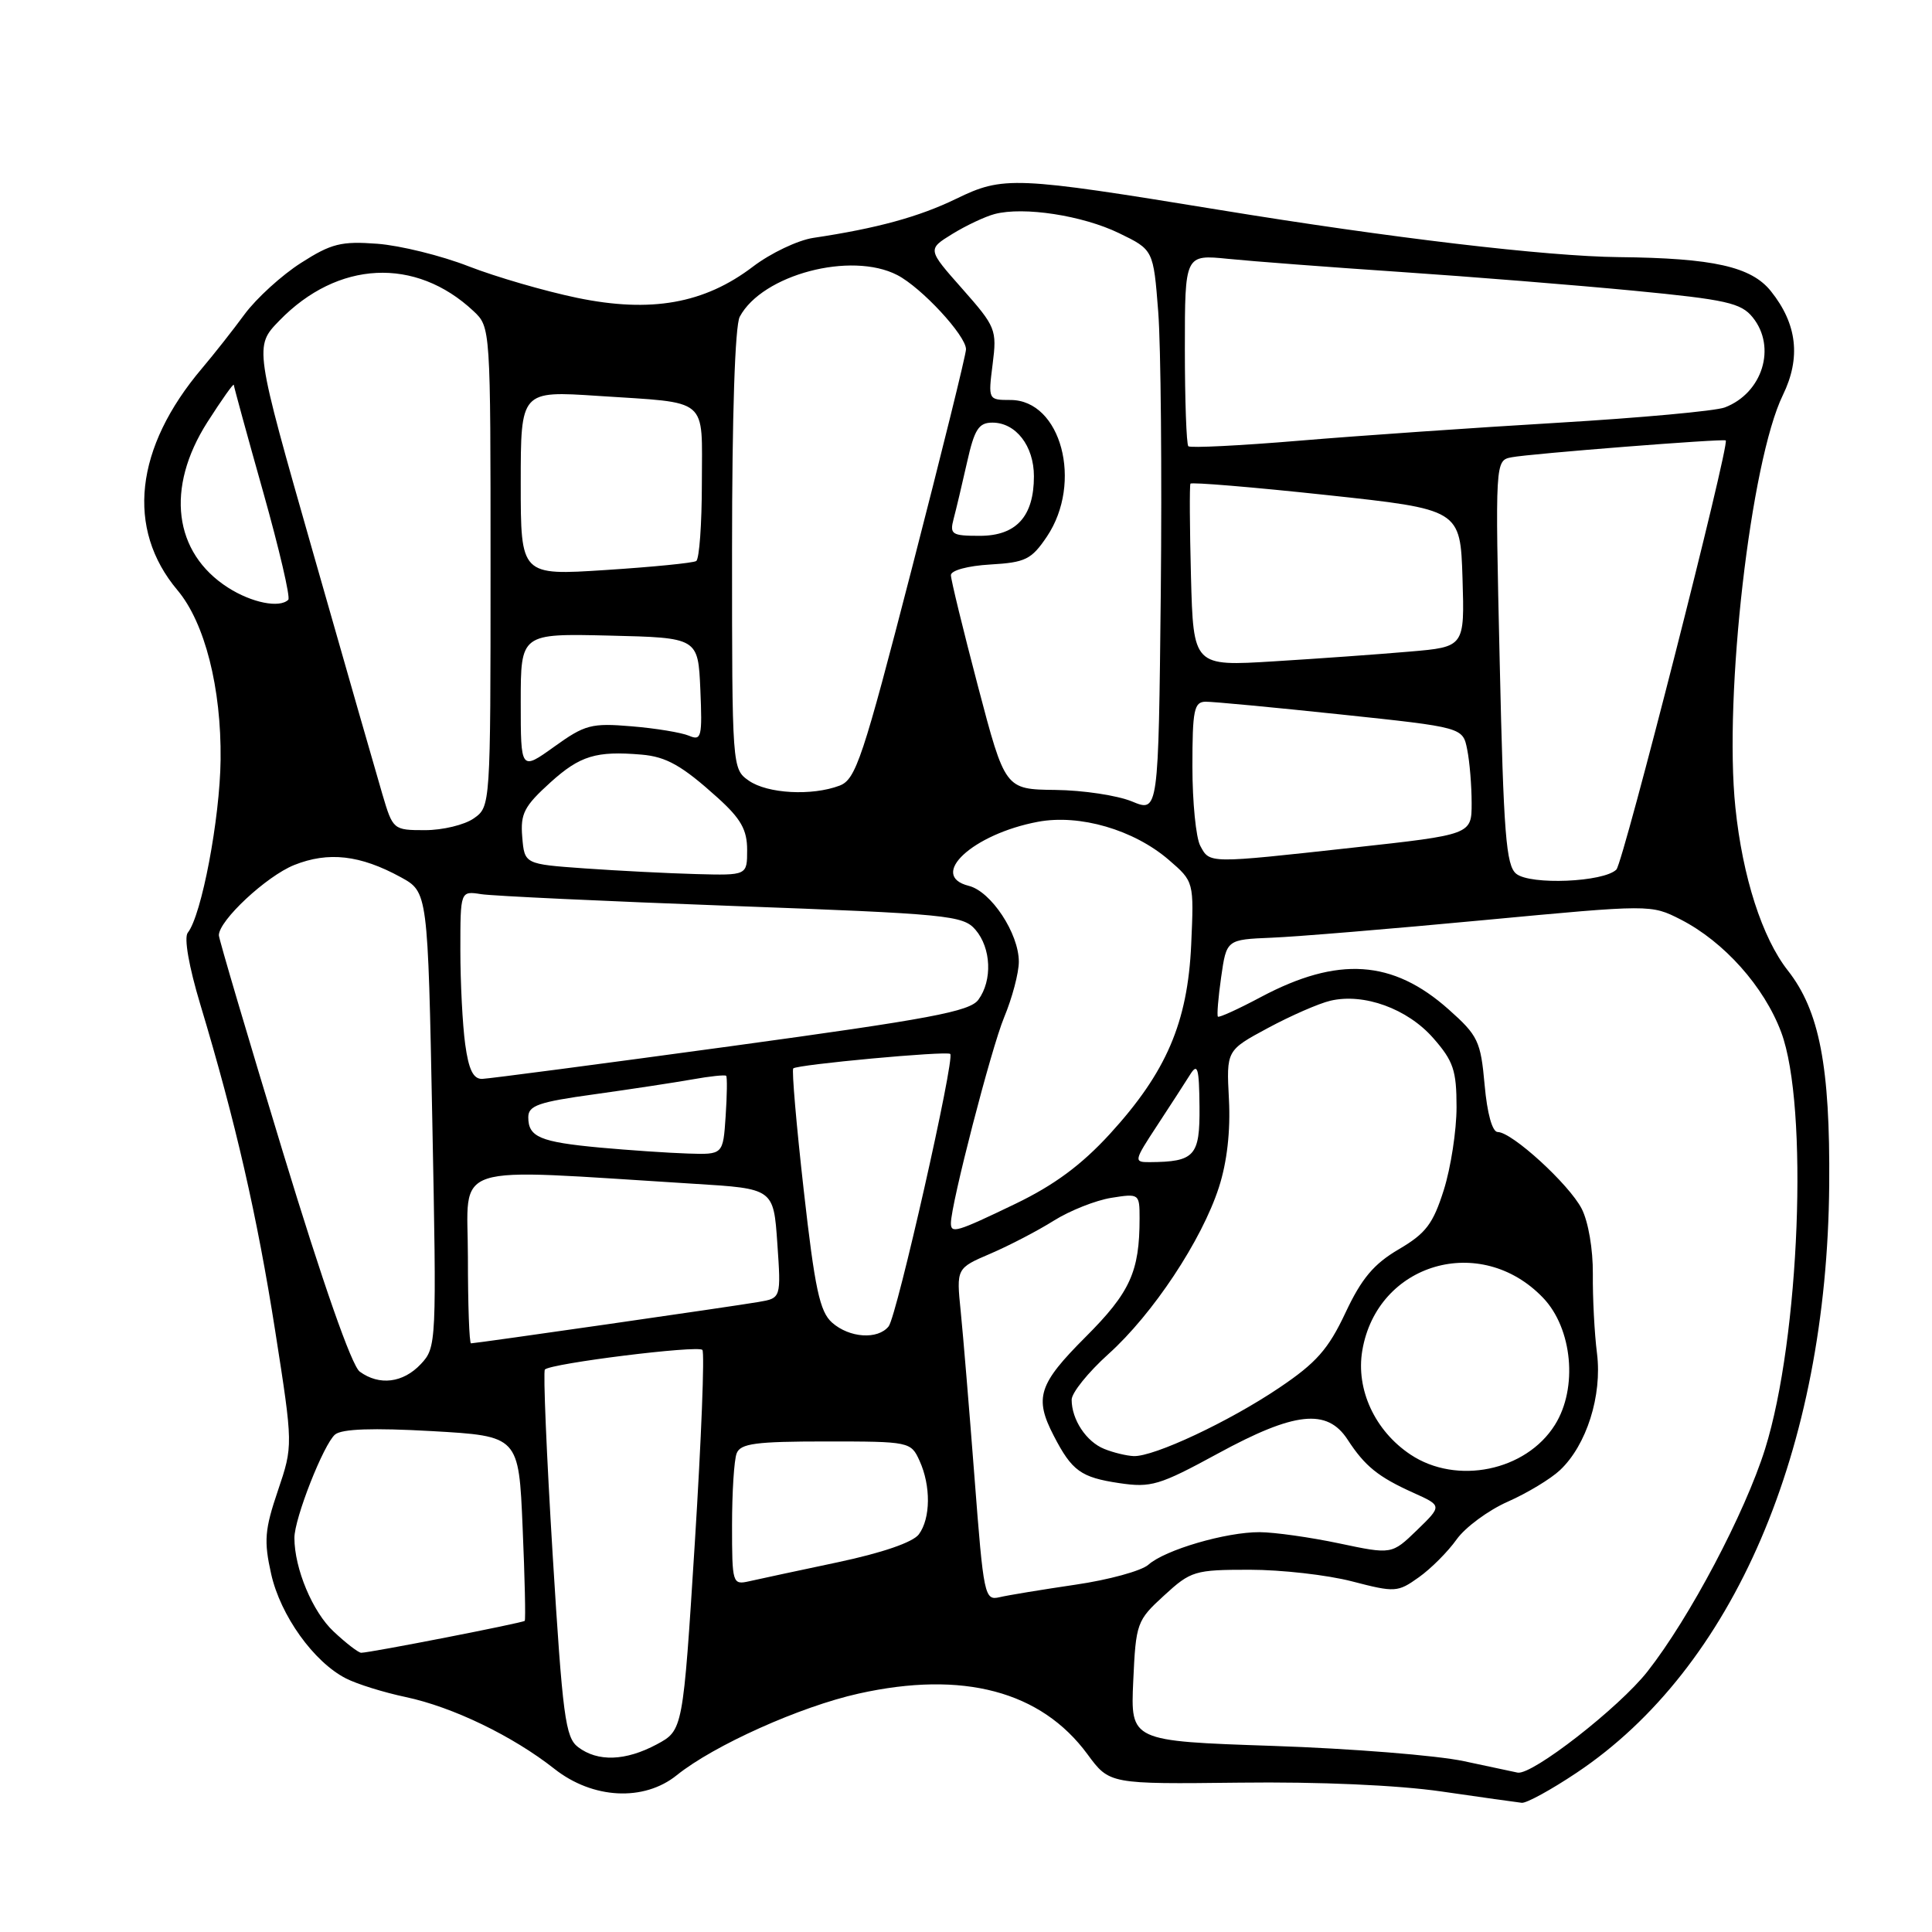 <?xml version="1.0" encoding="UTF-8" standalone="no"?>
<!DOCTYPE svg PUBLIC "-//W3C//DTD SVG 1.1//EN" "http://www.w3.org/Graphics/SVG/1.1/DTD/svg11.dtd" >
<svg xmlns="http://www.w3.org/2000/svg" xmlns:xlink="http://www.w3.org/1999/xlink" version="1.1" viewBox="0 0 256 256">
 <g >
 <path fill="currentColor"
d=" M 208.91 234.90 C 229.69 221.02 242.09 192.17 242.38 157.00 C 242.51 141.30 241.08 133.92 236.90 128.60 C 233.50 124.28 230.90 116.20 229.95 107.01 C 228.40 92.11 231.97 61.11 236.24 52.35 C 238.65 47.40 238.13 42.93 234.66 38.59 C 232.06 35.33 227.02 34.20 214.50 34.07 C 204.91 33.97 184.22 31.52 161.50 27.80 C 134.39 23.37 132.94 23.31 126.70 26.34 C 121.78 28.73 116.20 30.26 107.77 31.52 C 105.72 31.83 102.12 33.54 99.77 35.33 C 93.33 40.23 86.27 41.49 76.49 39.47 C 72.20 38.58 65.73 36.70 62.10 35.29 C 58.47 33.87 53.02 32.53 50.00 32.30 C 45.22 31.94 43.89 32.27 39.88 34.84 C 37.34 36.46 33.98 39.52 32.41 41.64 C 30.85 43.77 28.31 46.98 26.78 48.79 C 17.85 59.33 16.66 70.06 23.52 78.21 C 27.14 82.51 29.34 91.16 29.23 100.67 C 29.14 108.50 26.71 121.30 24.88 123.59 C 24.36 124.25 25.03 128.08 26.54 133.09 C 31.21 148.61 34.08 161.13 36.47 176.39 C 38.84 191.55 38.84 191.55 36.82 197.53 C 35.07 202.69 34.95 204.18 35.93 208.56 C 37.16 214.06 41.57 220.22 45.84 222.40 C 47.30 223.15 50.87 224.26 53.77 224.87 C 59.99 226.19 67.93 230.02 73.46 234.38 C 78.54 238.39 85.32 238.74 89.68 235.22 C 94.59 231.27 106.03 226.13 113.77 224.41 C 127.59 221.33 137.94 224.08 144.09 232.44 C 147.01 236.41 147.01 236.41 164.26 236.21 C 174.77 236.08 185.21 236.54 191.00 237.38 C 196.22 238.14 201.01 238.81 201.64 238.88 C 202.26 238.95 205.53 237.16 208.91 234.90 Z  M 194.00 233.37 C 190.43 232.60 179.02 231.69 168.65 231.34 C 149.80 230.70 149.80 230.70 150.16 222.76 C 150.51 215.06 150.63 214.72 154.25 211.41 C 157.80 208.15 158.31 208.00 165.59 208.00 C 169.78 208.00 175.88 208.69 179.15 209.54 C 184.85 211.02 185.20 211.00 188.00 209.00 C 189.61 207.86 191.86 205.60 193.01 203.98 C 194.16 202.37 197.21 200.12 199.79 198.98 C 202.37 197.84 205.48 195.96 206.71 194.80 C 210.23 191.49 212.31 184.92 211.61 179.33 C 211.27 176.67 211.03 171.94 211.06 168.81 C 211.09 165.55 210.46 161.87 209.58 160.16 C 207.90 156.91 200.34 150.00 198.46 150.00 C 197.74 150.00 197.06 147.57 196.72 143.75 C 196.20 137.96 195.85 137.22 191.96 133.76 C 184.55 127.16 177.30 126.68 167.08 132.11 C 164.10 133.70 161.53 134.87 161.38 134.71 C 161.23 134.56 161.42 132.20 161.81 129.47 C 162.52 124.50 162.52 124.50 168.51 124.25 C 171.80 124.12 184.46 123.07 196.63 121.92 C 218.76 119.84 218.76 119.84 222.70 121.84 C 228.44 124.78 233.76 130.73 236.02 136.78 C 239.67 146.54 238.48 177.33 233.88 192.00 C 231.22 200.48 223.88 214.38 218.30 221.48 C 214.54 226.27 203.00 235.26 201.09 234.88 C 200.77 234.82 197.57 234.13 194.00 233.37 Z  M 76.60 231.50 C 74.91 230.22 74.55 227.45 73.23 205.99 C 72.42 192.74 71.96 181.71 72.20 181.47 C 73.02 180.65 92.49 178.23 93.07 178.87 C 93.38 179.22 92.93 190.70 92.07 204.39 C 90.50 229.27 90.50 229.27 87.02 231.14 C 82.88 233.35 79.21 233.48 76.60 231.50 Z  M 44.21 216.19 C 41.42 213.59 39.02 207.86 39.01 203.79 C 39.00 201.21 42.89 191.34 44.40 190.08 C 45.31 189.33 49.41 189.19 57.24 189.63 C 68.74 190.29 68.74 190.29 69.25 202.39 C 69.54 209.05 69.66 214.62 69.53 214.77 C 69.29 215.04 49.03 219.00 47.86 219.00 C 47.50 219.00 45.86 217.74 44.21 216.19 Z  M 129.13 195.81 C 128.44 186.84 127.62 176.92 127.30 173.77 C 126.72 168.05 126.72 168.05 131.25 166.11 C 133.74 165.04 137.51 163.08 139.64 161.74 C 141.76 160.41 145.19 159.05 147.25 158.72 C 150.95 158.13 151.00 158.17 151.00 161.44 C 151.00 168.51 149.75 171.25 143.84 177.16 C 137.60 183.40 137.02 185.21 139.63 190.25 C 142.04 194.91 143.22 195.76 148.30 196.52 C 152.52 197.15 153.62 196.82 161.36 192.61 C 171.54 187.06 175.85 186.59 178.56 190.75 C 180.86 194.28 182.61 195.70 187.30 197.81 C 191.09 199.52 191.09 199.52 187.76 202.75 C 184.42 205.98 184.42 205.98 177.46 204.51 C 173.63 203.70 168.88 203.03 166.91 203.02 C 162.46 203.00 154.37 205.36 152.16 207.34 C 151.24 208.15 146.90 209.34 142.50 209.98 C 138.10 210.63 133.57 211.37 132.44 211.64 C 130.46 212.10 130.33 211.48 129.13 195.81 Z  M 97.00 202.10 C 97.00 197.74 97.27 193.45 97.61 192.58 C 98.11 191.27 100.13 191.00 109.45 191.00 C 120.51 191.00 120.70 191.04 121.84 193.55 C 123.36 196.88 123.32 201.19 121.75 203.31 C 120.97 204.36 116.90 205.76 111.00 207.01 C 105.78 208.11 100.49 209.25 99.25 209.53 C 97.06 210.02 97.00 209.82 97.00 202.10 Z  M 186.90 192.74 C 182.18 189.60 179.64 184.10 180.51 178.96 C 182.47 167.35 196.20 163.34 204.46 171.96 C 208.36 176.03 209.10 183.93 206.03 188.81 C 202.20 194.92 193.01 196.81 186.90 192.74 Z  M 146.32 191.99 C 143.94 191.04 142.00 188.10 142.00 185.47 C 142.00 184.55 144.19 181.84 146.86 179.43 C 152.76 174.13 159.25 164.33 161.51 157.33 C 162.59 154.00 163.06 149.85 162.84 145.67 C 162.50 139.18 162.50 139.18 168.00 136.22 C 171.03 134.59 174.75 132.96 176.29 132.60 C 180.72 131.56 186.49 133.65 189.91 137.55 C 192.58 140.59 193.00 141.83 193.00 146.70 C 193.00 149.79 192.24 154.73 191.31 157.68 C 189.89 162.17 188.94 163.43 185.34 165.54 C 182.03 167.48 180.41 169.41 178.28 173.95 C 176.01 178.78 174.41 180.59 169.50 183.89 C 162.88 188.36 152.90 193.04 150.22 192.94 C 149.27 192.90 147.52 192.48 146.32 191.99 Z  M 47.67 181.75 C 46.60 180.97 42.79 170.08 37.48 152.64 C 32.82 137.32 29.00 124.40 29.00 123.93 C 29.00 121.97 35.30 116.10 38.98 114.62 C 43.52 112.81 47.72 113.29 53.10 116.23 C 56.69 118.20 56.69 118.20 57.28 148.35 C 57.86 178.04 57.84 178.53 55.76 180.75 C 53.41 183.25 50.26 183.64 47.67 181.75 Z  M 62.00 166.58 C 62.00 153.82 58.91 154.82 92.00 156.86 C 102.50 157.50 102.50 157.50 103.00 164.75 C 103.50 172.01 103.50 172.01 100.50 172.52 C 97.21 173.09 63.06 178.00 62.41 178.00 C 62.18 178.00 62.00 172.86 62.00 166.58 Z  M 110.25 175.25 C 108.62 173.80 107.97 170.77 106.50 157.72 C 105.52 149.05 104.90 141.78 105.11 141.57 C 105.65 141.06 125.40 139.23 125.91 139.65 C 126.57 140.19 118.84 174.38 117.75 175.75 C 116.32 177.54 112.55 177.29 110.25 175.25 Z  M 126.00 162.08 C 126.00 159.58 131.34 138.92 133.05 134.81 C 134.12 132.24 135.00 128.92 135.00 127.43 C 135.00 123.69 131.33 118.12 128.37 117.38 C 122.94 116.02 128.90 110.51 137.54 108.89 C 143.07 107.86 150.22 109.94 154.86 113.93 C 158.21 116.82 158.21 116.82 157.84 125.16 C 157.37 135.51 154.54 142.08 147.05 150.27 C 143.28 154.38 139.68 157.04 134.53 159.52 C 126.74 163.27 126.00 163.49 126.00 162.08 Z  M 153.32 149.15 C 155.07 146.48 157.04 143.44 157.69 142.40 C 158.69 140.80 158.89 141.48 158.94 146.63 C 159.00 153.19 158.32 153.95 152.32 153.99 C 150.21 154.00 150.25 153.83 153.32 149.15 Z  M 79.48 152.06 C 71.55 151.32 70.00 150.66 70.00 148.04 C 70.00 146.49 71.36 146.02 78.75 145.00 C 83.56 144.33 89.40 143.44 91.72 143.03 C 94.04 142.61 96.06 142.40 96.22 142.55 C 96.37 142.71 96.34 145.12 96.15 147.92 C 95.81 153.00 95.81 153.00 91.15 152.85 C 88.59 152.77 83.34 152.41 79.48 152.06 Z  M 61.64 138.36 C 61.29 135.81 61.00 130.19 61.00 125.89 C 61.00 118.05 61.00 118.05 63.75 118.48 C 65.26 118.72 80.22 119.42 97.00 120.04 C 125.65 121.10 127.61 121.29 129.25 123.19 C 131.34 125.62 131.52 129.90 129.64 132.47 C 128.51 134.03 123.22 135.02 96.89 138.62 C 79.63 140.98 64.77 142.93 63.89 142.96 C 62.71 142.99 62.10 141.73 61.64 138.36 Z  M 200.91 115.78 C 199.56 114.69 199.23 110.51 198.72 87.75 C 198.11 61.01 198.11 61.01 200.31 60.59 C 202.70 60.12 228.39 58.10 228.67 58.36 C 229.22 58.85 215.09 114.31 214.18 115.22 C 212.51 116.89 202.79 117.30 200.91 115.78 Z  M 77.50 115.07 C 69.50 114.50 69.50 114.50 69.20 110.91 C 68.94 107.81 69.45 106.83 72.95 103.66 C 76.86 100.13 79.00 99.48 85.00 99.99 C 88.30 100.27 90.38 101.45 95.09 105.70 C 98.17 108.48 99.00 109.95 99.00 112.62 C 99.00 116.00 99.00 116.00 92.25 115.82 C 88.54 115.72 81.90 115.38 77.50 115.07 Z  M 159.04 112.07 C 158.47 111.00 158.00 106.28 158.00 101.57 C 158.00 94.08 158.22 93.00 159.75 92.98 C 160.71 92.97 168.77 93.73 177.66 94.67 C 193.83 96.38 193.83 96.38 194.41 99.31 C 194.74 100.93 195.00 104.13 195.00 106.42 C 195.00 110.59 195.00 110.59 179.25 112.32 C 159.99 114.44 160.31 114.44 159.04 112.07 Z  M 50.67 105.25 C 49.90 102.64 45.76 88.22 41.48 73.21 C 33.69 45.91 33.69 45.91 37.01 42.49 C 44.74 34.52 55.05 34.01 62.74 41.22 C 65.00 43.34 65.00 43.41 65.00 75.12 C 65.00 106.81 64.99 106.89 62.78 108.44 C 61.56 109.30 58.65 110.00 56.32 110.00 C 52.12 110.00 52.06 109.95 50.67 105.25 Z  M 150.00 106.20 C 148.07 105.40 143.50 104.71 139.84 104.67 C 133.18 104.59 133.18 104.59 129.59 90.95 C 127.62 83.45 126.00 76.82 126.00 76.21 C 126.00 75.58 128.26 74.97 131.22 74.80 C 135.88 74.53 136.67 74.14 138.72 71.10 C 143.52 63.95 140.60 53.00 133.89 53.00 C 130.94 53.00 130.93 52.98 131.53 48.25 C 132.11 43.68 131.95 43.30 127.51 38.27 C 122.88 33.04 122.88 33.04 126.19 31.00 C 128.01 29.88 130.54 28.69 131.80 28.36 C 135.65 27.35 143.44 28.55 148.27 30.89 C 152.83 33.10 152.83 33.10 153.47 41.30 C 153.82 45.81 153.97 62.58 153.81 78.57 C 153.50 107.65 153.50 107.65 150.00 106.20 Z  M 99.22 103.44 C 97.01 101.90 97.00 101.72 97.00 72.88 C 97.00 55.10 97.39 43.13 98.02 41.97 C 101.00 36.39 112.78 33.28 118.90 36.45 C 122.11 38.11 128.00 44.47 128.00 46.28 C 128.01 46.95 124.77 60.03 120.82 75.35 C 114.31 100.57 113.40 103.28 111.25 104.10 C 107.58 105.49 101.69 105.17 99.22 103.44 Z  M 69.00 93.03 C 69.00 83.94 69.00 83.94 80.75 84.22 C 92.50 84.50 92.50 84.50 92.80 91.38 C 93.07 97.67 92.94 98.19 91.30 97.49 C 90.31 97.07 86.88 96.50 83.69 96.24 C 78.36 95.79 77.50 96.02 73.44 98.94 C 69.00 102.12 69.00 102.12 69.00 93.03 Z  M 157.81 76.39 C 157.64 69.85 157.61 64.32 157.74 64.09 C 157.87 63.87 165.97 64.54 175.74 65.59 C 193.50 67.50 193.50 67.50 193.79 76.61 C 194.07 85.72 194.07 85.72 186.79 86.34 C 182.78 86.69 174.69 87.27 168.81 87.63 C 158.13 88.29 158.13 88.29 157.81 76.39 Z  M 30.21 77.86 C 23.00 73.24 21.92 64.67 27.47 55.95 C 29.39 52.95 30.96 50.73 30.98 51.00 C 31.00 51.27 32.75 57.67 34.88 65.22 C 37.00 72.76 38.50 79.17 38.20 79.47 C 37.05 80.61 33.35 79.87 30.21 77.86 Z  M 69.00 64.02 C 69.00 51.78 69.00 51.78 79.25 52.46 C 94.16 53.45 93.00 52.48 93.00 64.01 C 93.00 69.44 92.66 74.09 92.25 74.34 C 91.84 74.60 86.44 75.13 80.25 75.53 C 69.00 76.26 69.00 76.26 69.00 64.02 Z  M 126.36 68.75 C 126.69 67.51 127.49 64.14 128.14 61.25 C 129.12 56.88 129.68 56.00 131.50 56.00 C 134.61 56.00 137.00 59.09 137.00 63.11 C 137.00 68.43 134.66 71.00 129.83 71.00 C 126.11 71.00 125.82 70.81 126.36 68.75 Z  M 157.46 59.13 C 157.21 58.87 157.00 53.05 157.00 46.19 C 157.00 33.72 157.00 33.72 162.75 34.30 C 165.91 34.62 176.15 35.40 185.50 36.03 C 194.85 36.66 208.79 37.78 216.49 38.52 C 228.73 39.70 230.70 40.14 232.24 42.05 C 235.43 45.99 233.55 52.08 228.54 53.99 C 227.29 54.46 217.33 55.37 206.39 56.02 C 195.45 56.67 180.07 57.73 172.21 58.39 C 164.35 59.05 157.71 59.38 157.46 59.13 Z "/>
</g>
</svg>